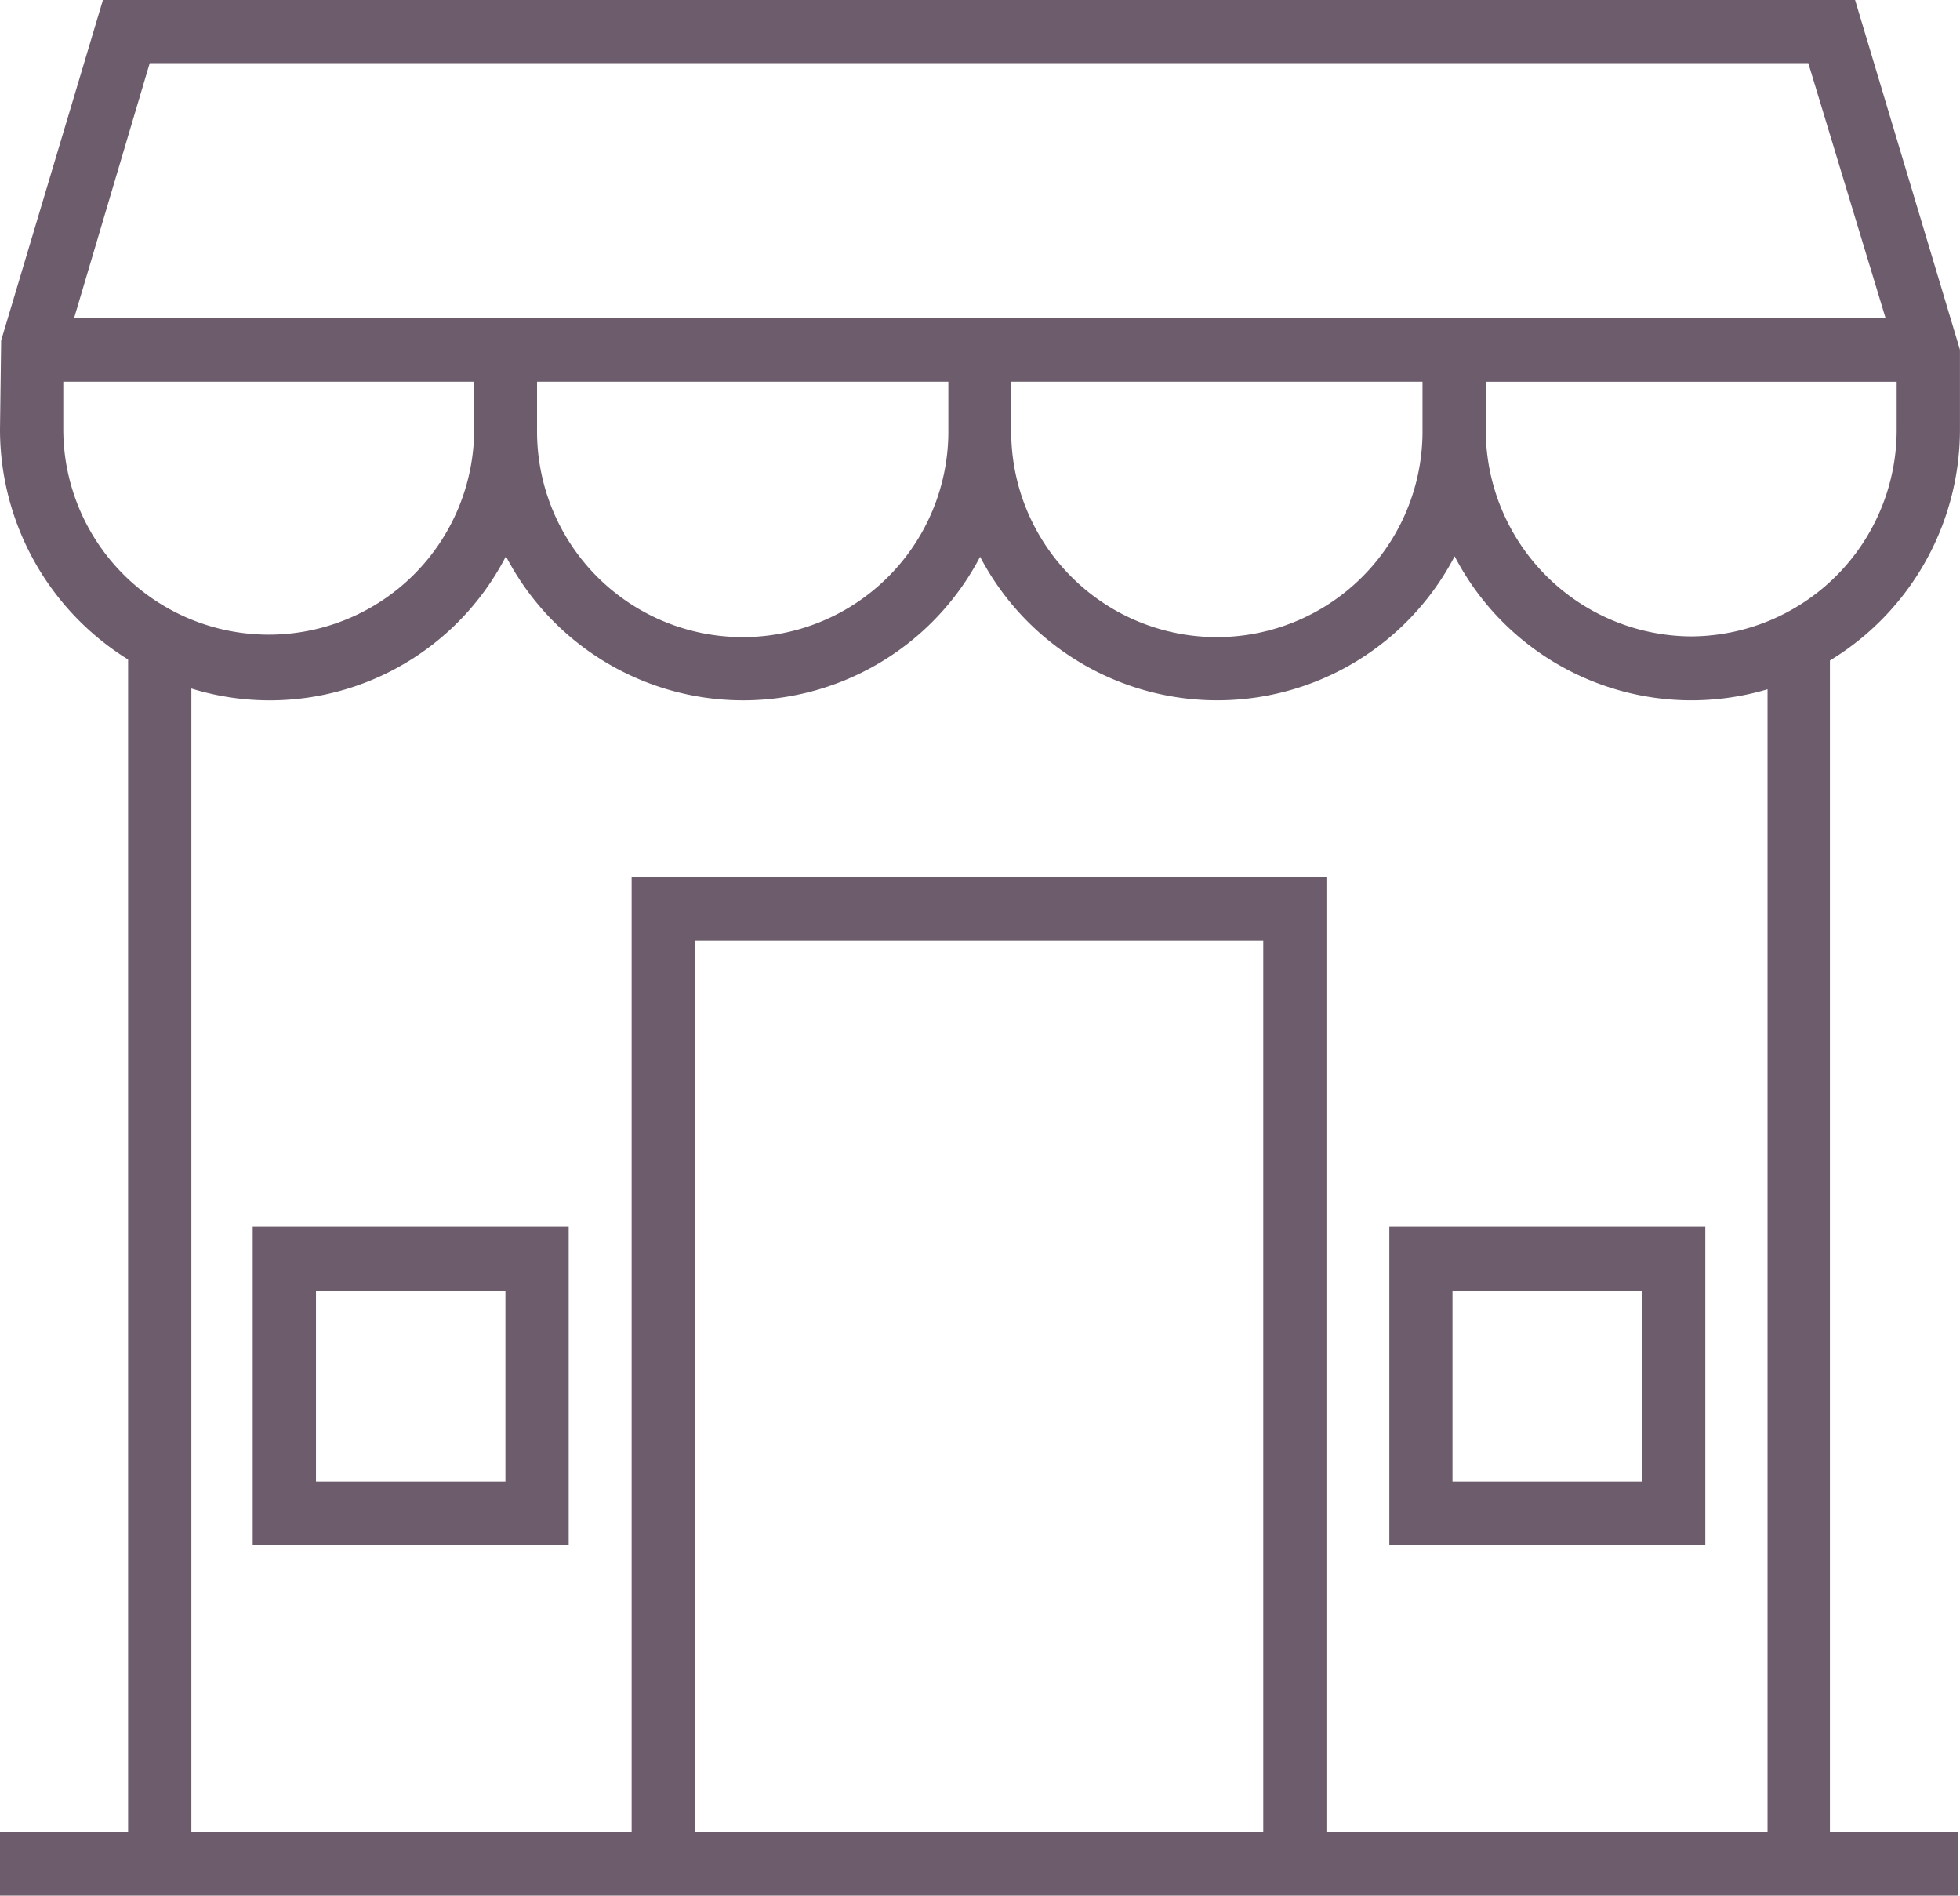 <svg height="77.12" viewBox="0 0 79.75 77.12" width="79.75" xmlns="http://www.w3.org/2000/svg"><path d="m583.546 2430.81h12.841v-12.96h-12.857v12.96zm2.558-10.36h7.708v7.77h-7.712v-7.77zm-48.822 10.36h12.857v-12.96h-12.857zm2.575-10.36h7.708v7.77h-7.708zm66.891-35.05v-3.23l-4.27-14.24h-71.287l-4.144 13.86-.047 3.61a11.017 11.017 0 0 0 5.212 9.37v47.71h-5.212v2.59h79.669v-2.59h-5.212v-47.67a11 11 0 0 0 5.291-9.41zm-10.926 8.43a8.406 8.406 0 0 1 -8.368-8.43v-1.93h16.719v1.93a8.4 8.4 0 0 1 -8.351 8.43zm-46.954-10.36h16.719v1.93a8.368 8.368 0 1 1 -16.735 0v-1.93zm19.293 0h16.719v1.93a8.368 8.368 0 1 1 -16.735 0v-1.93zm-35.07-12.96h67.487l3.14 10.36h-73.7zm-3.516 14.89v-1.93h16.718v1.93a8.359 8.359 0 1 1 -16.718 0zm25.7 57.08v-36.27h23.125v36.27h-23.127zm43.61 0h-17.914v-38.87h-28.271v38.87h-17.914v-46.53a10.809 10.809 0 0 0 12.8-5.38 10.878 10.878 0 0 0 19.293.02 10.892 10.892 0 0 0 19.309-.02 10.856 10.856 0 0 0 12.731 5.41v46.5h-.031z" fill="#5c4b5c" fill-rule="evenodd" opacity=".9" transform="translate(-527 -2367.94)"/></svg>